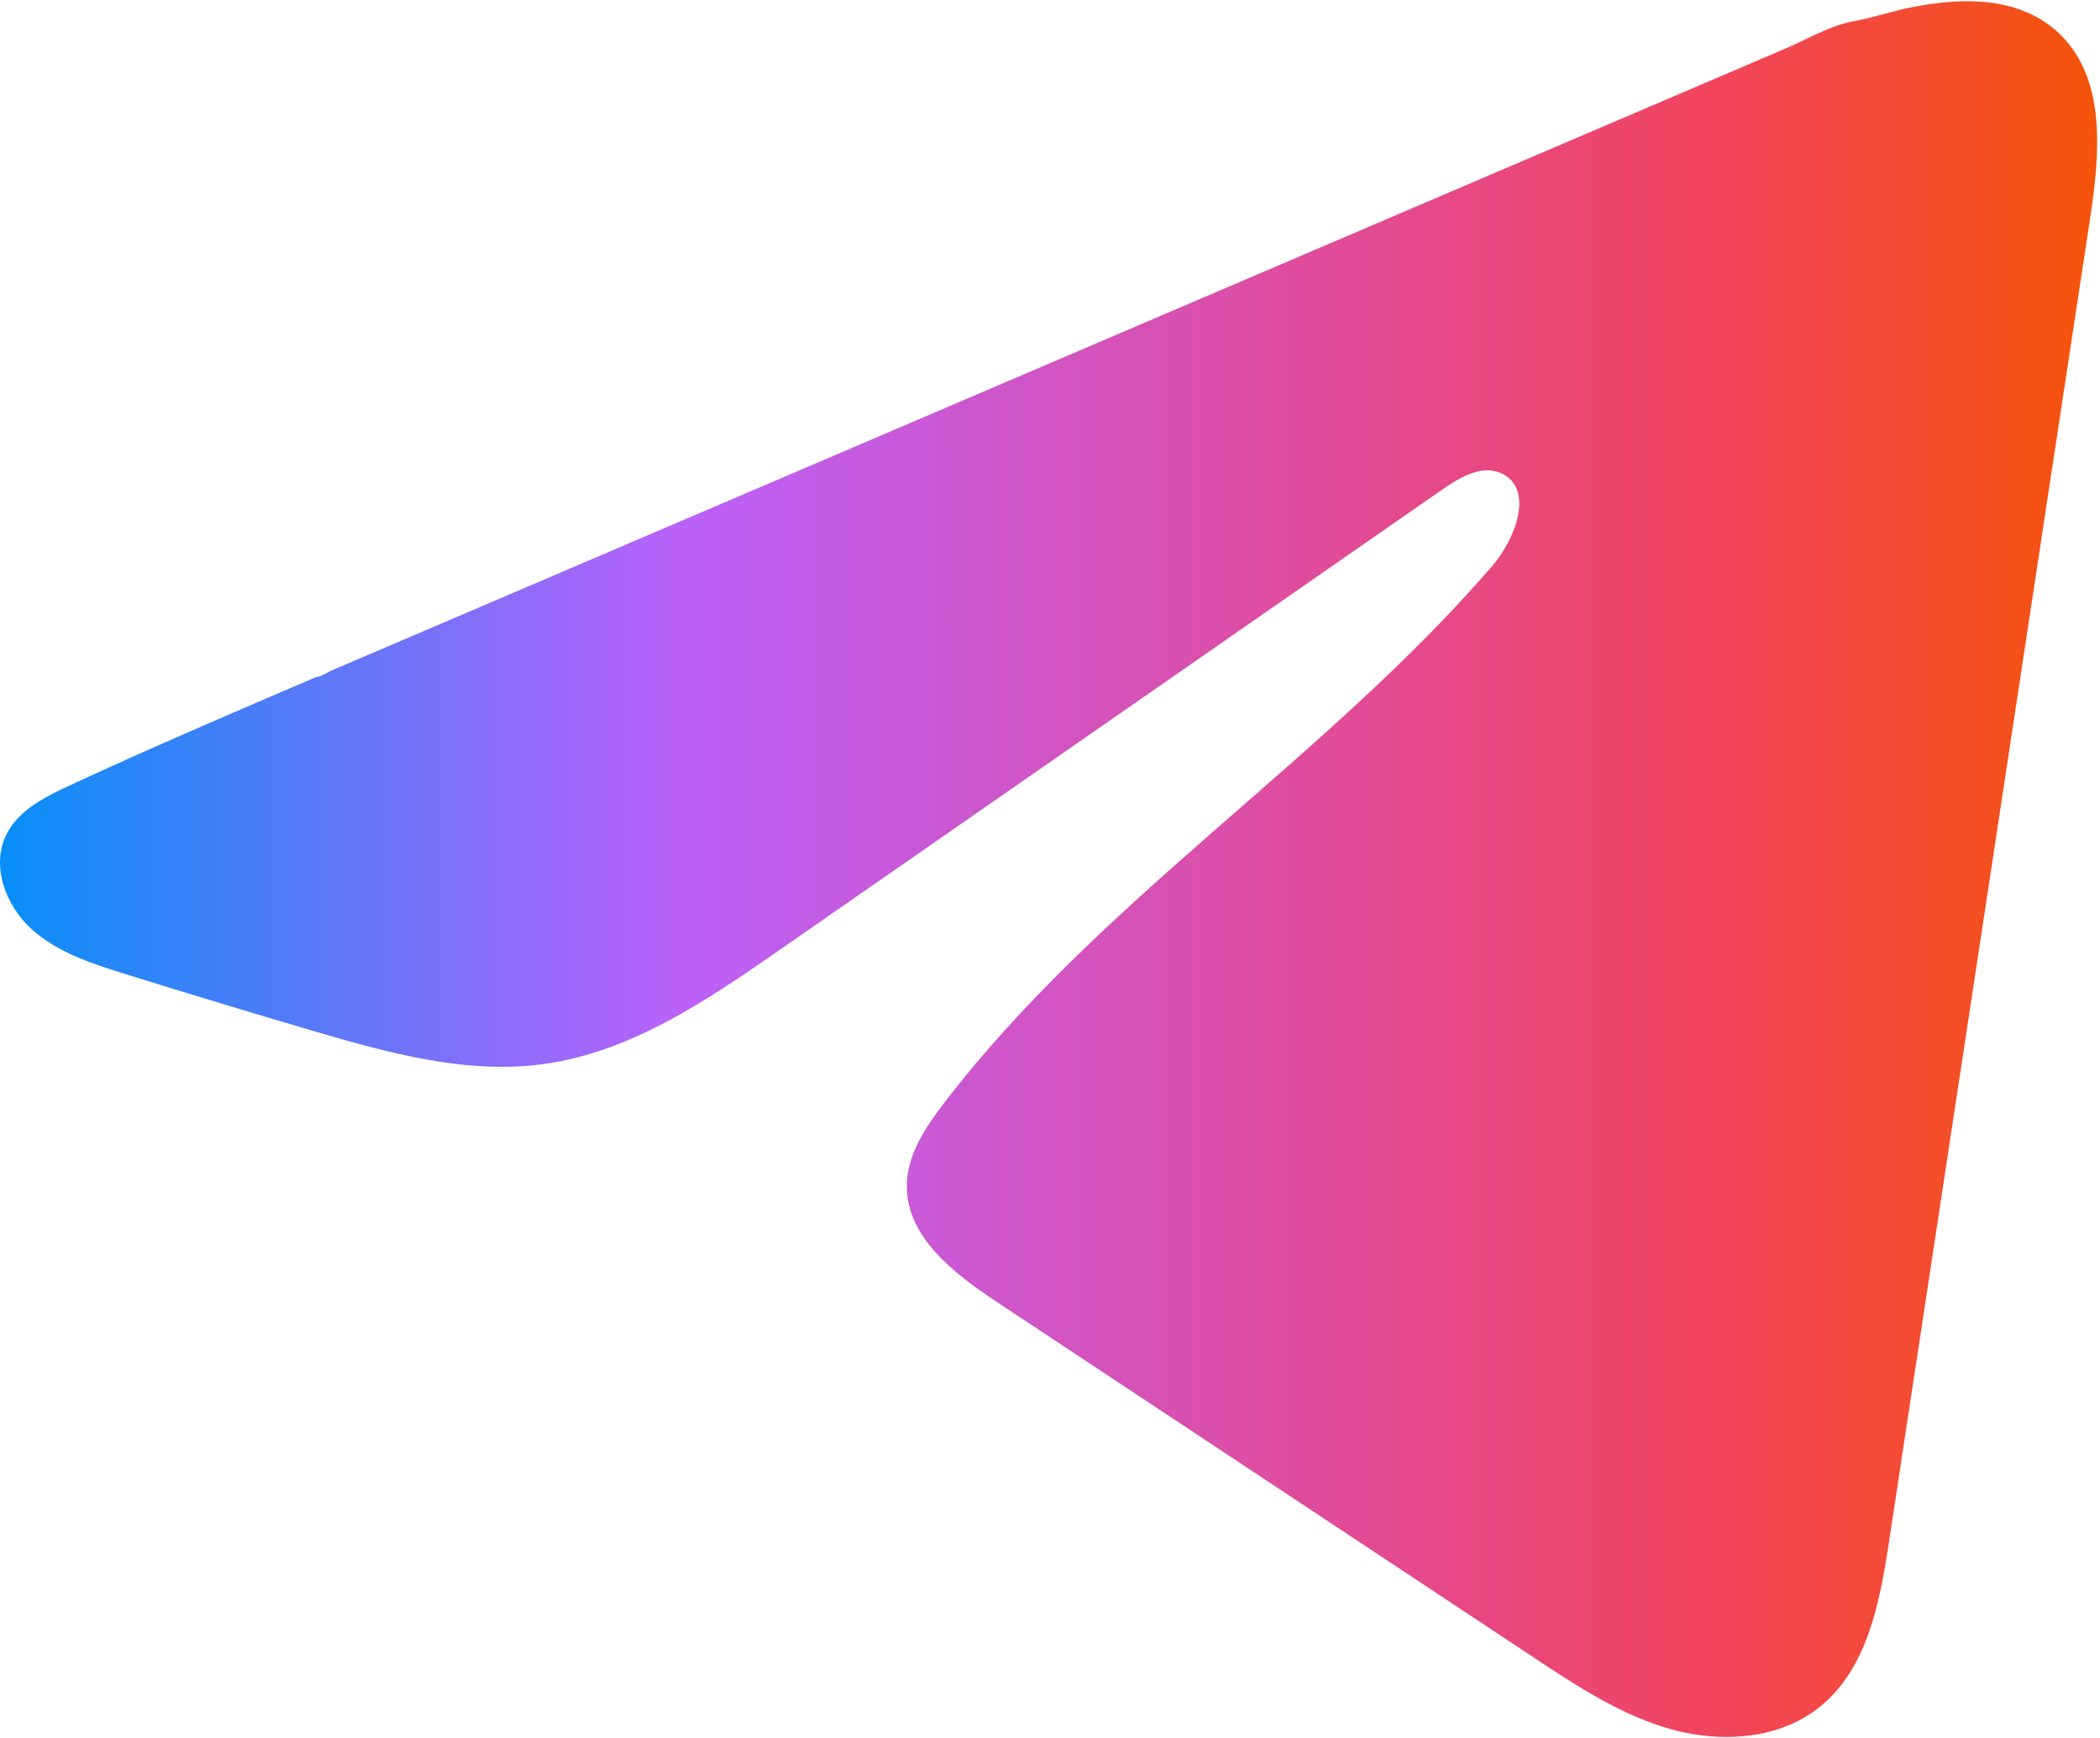 <svg width="377" height="312" viewBox="0 0 377 312" fill="none" xmlns="http://www.w3.org/2000/svg">
<path d="M9.846 142.282C10.71 141.845 11.566 141.435 12.422 141.042C27.072 134.241 41.923 127.893 56.766 121.537C57.578 121.537 58.913 120.621 59.673 120.297C60.817 119.809 61.961 119.328 63.104 118.831C65.304 117.888 67.505 116.954 69.705 116.011C74.105 114.125 78.505 112.239 82.915 110.362C91.715 106.599 100.516 102.836 109.317 99.064C126.918 91.538 144.52 84.003 162.121 76.477C179.722 68.951 197.333 61.416 214.934 53.882C232.535 46.356 250.137 38.83 267.738 31.295C285.348 23.76 302.95 16.234 320.551 8.708C324.463 7.032 328.697 4.509 332.888 3.784C336.407 3.155 339.846 1.933 343.383 1.261C350.114 -0.014 357.527 -0.546 363.961 2.247C366.196 3.208 368.231 4.579 369.959 6.29C378.123 14.383 376.979 27.645 375.25 39.022C363.202 118.272 351.162 197.531 339.122 276.79C337.472 287.668 335.237 299.586 326.646 306.457C319.39 312.272 309.044 312.935 300.077 310.456C291.128 307.976 283.201 302.764 275.456 297.63C243.257 276.309 211.066 254.997 178.876 233.676C171.219 228.613 162.697 222.003 162.793 212.827C162.837 207.292 166.137 202.376 169.507 197.985C197.472 161.498 237.853 136.415 267.878 101.613C272.104 96.715 275.448 87.836 269.624 85.016C266.175 83.331 262.185 85.618 259.034 87.81C219.352 115.373 179.67 142.945 139.988 170.517C127.04 179.51 113.455 188.765 97.853 190.983C83.892 192.956 69.844 189.071 56.32 185.098C44.996 181.772 33.69 178.349 22.427 174.839C16.447 172.971 10.265 170.971 5.629 166.754C1.002 162.537 -1.644 155.457 1.133 149.834C2.879 146.315 6.284 144.089 9.846 142.282Z" fill="url(#paint0_linear_5_162)"/>
<defs>
<linearGradient id="paint0_linear_5_162" x1="0" y1="156.021" x2="376.489" y2="156.021" gradientUnits="userSpaceOnUse">
<stop stop-color="#078EF7"/>
<stop offset="0.327" stop-color="#BB61F9"/>
<stop offset="0.62" stop-color="#DF4C9D"/>
<stop offset="0.822" stop-color="#F2445B"/>
<stop offset="1" stop-color="#F45409"/>
</linearGradient>
</defs>
</svg>
